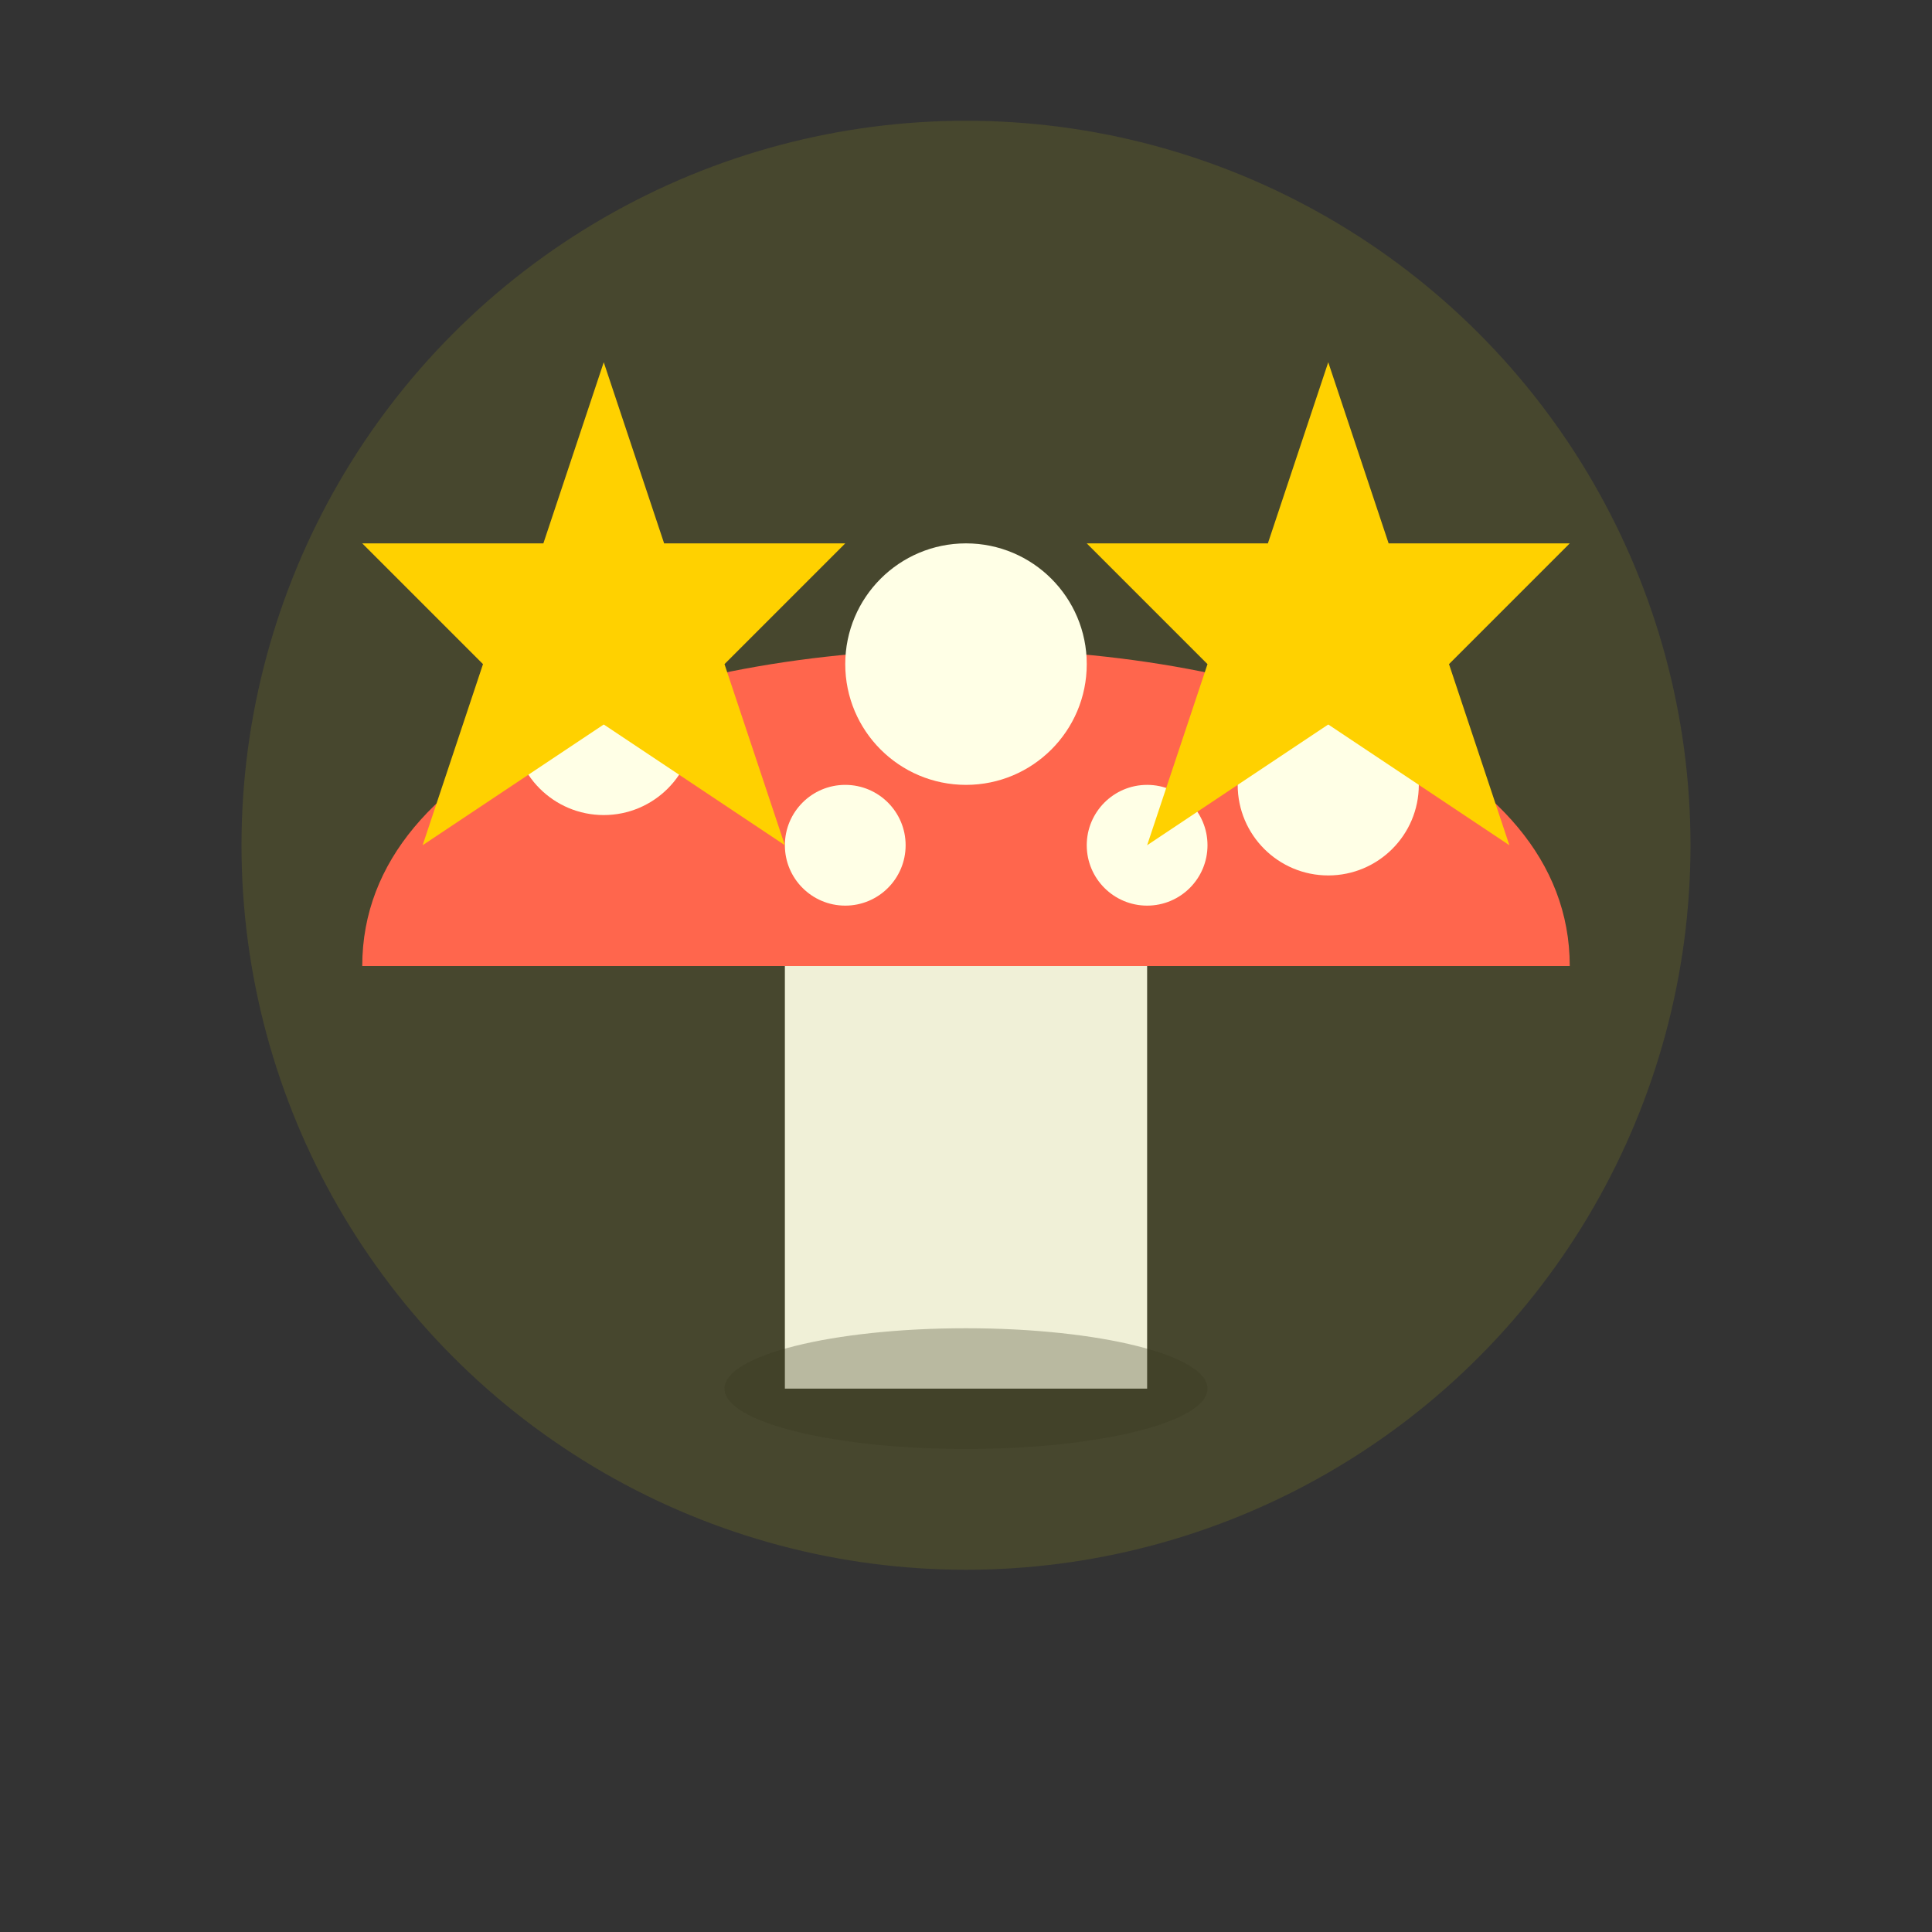 <svg xmlns="http://www.w3.org/2000/svg" viewBox="0 0 64 64">
  <rect x="0" y="0" width="64" height="64" fill="#333333" stroke="none"/>
  <!-- Mushroom cap -->
  <path d="M12 32 C12 18 52 18 52 32 L12 32 Z" fill="#ff5555" />
  
  <!-- White spots on cap -->
  <circle cx="20" cy="24" r="3" fill="#ffffff" />
  <circle cx="32" cy="22" r="4" fill="#ffffff" />
  <circle cx="44" cy="26" r="3" fill="#ffffff" />
  <circle cx="28" cy="28" r="2" fill="#ffffff" />
  <circle cx="38" cy="28" r="2" fill="#ffffff" />
  
  <!-- Stem -->
  <rect x="26" y="32" width="12" height="14" fill="#eeeeee" />
  
  <!-- Ground shadow -->
  <ellipse cx="32" cy="46" rx="8" ry="2" fill="#222222" opacity="0.3" />
  
  <!-- Gold stars for powerup indication -->
  <polygon points="20,12 22,18 28,18 24,22 26,28 20,24 14,28 16,22 12,18 18,18" fill="#ffcc00" />
  <polygon points="44,12 46,18 52,18 48,22 50,28 44,24 38,28 40,22 36,18 42,18" fill="#ffcc00" />
  
  <!-- Glow effect -->
  <circle cx="32" cy="28" r="24" fill="#ffff00" opacity="0.1" />
</svg>